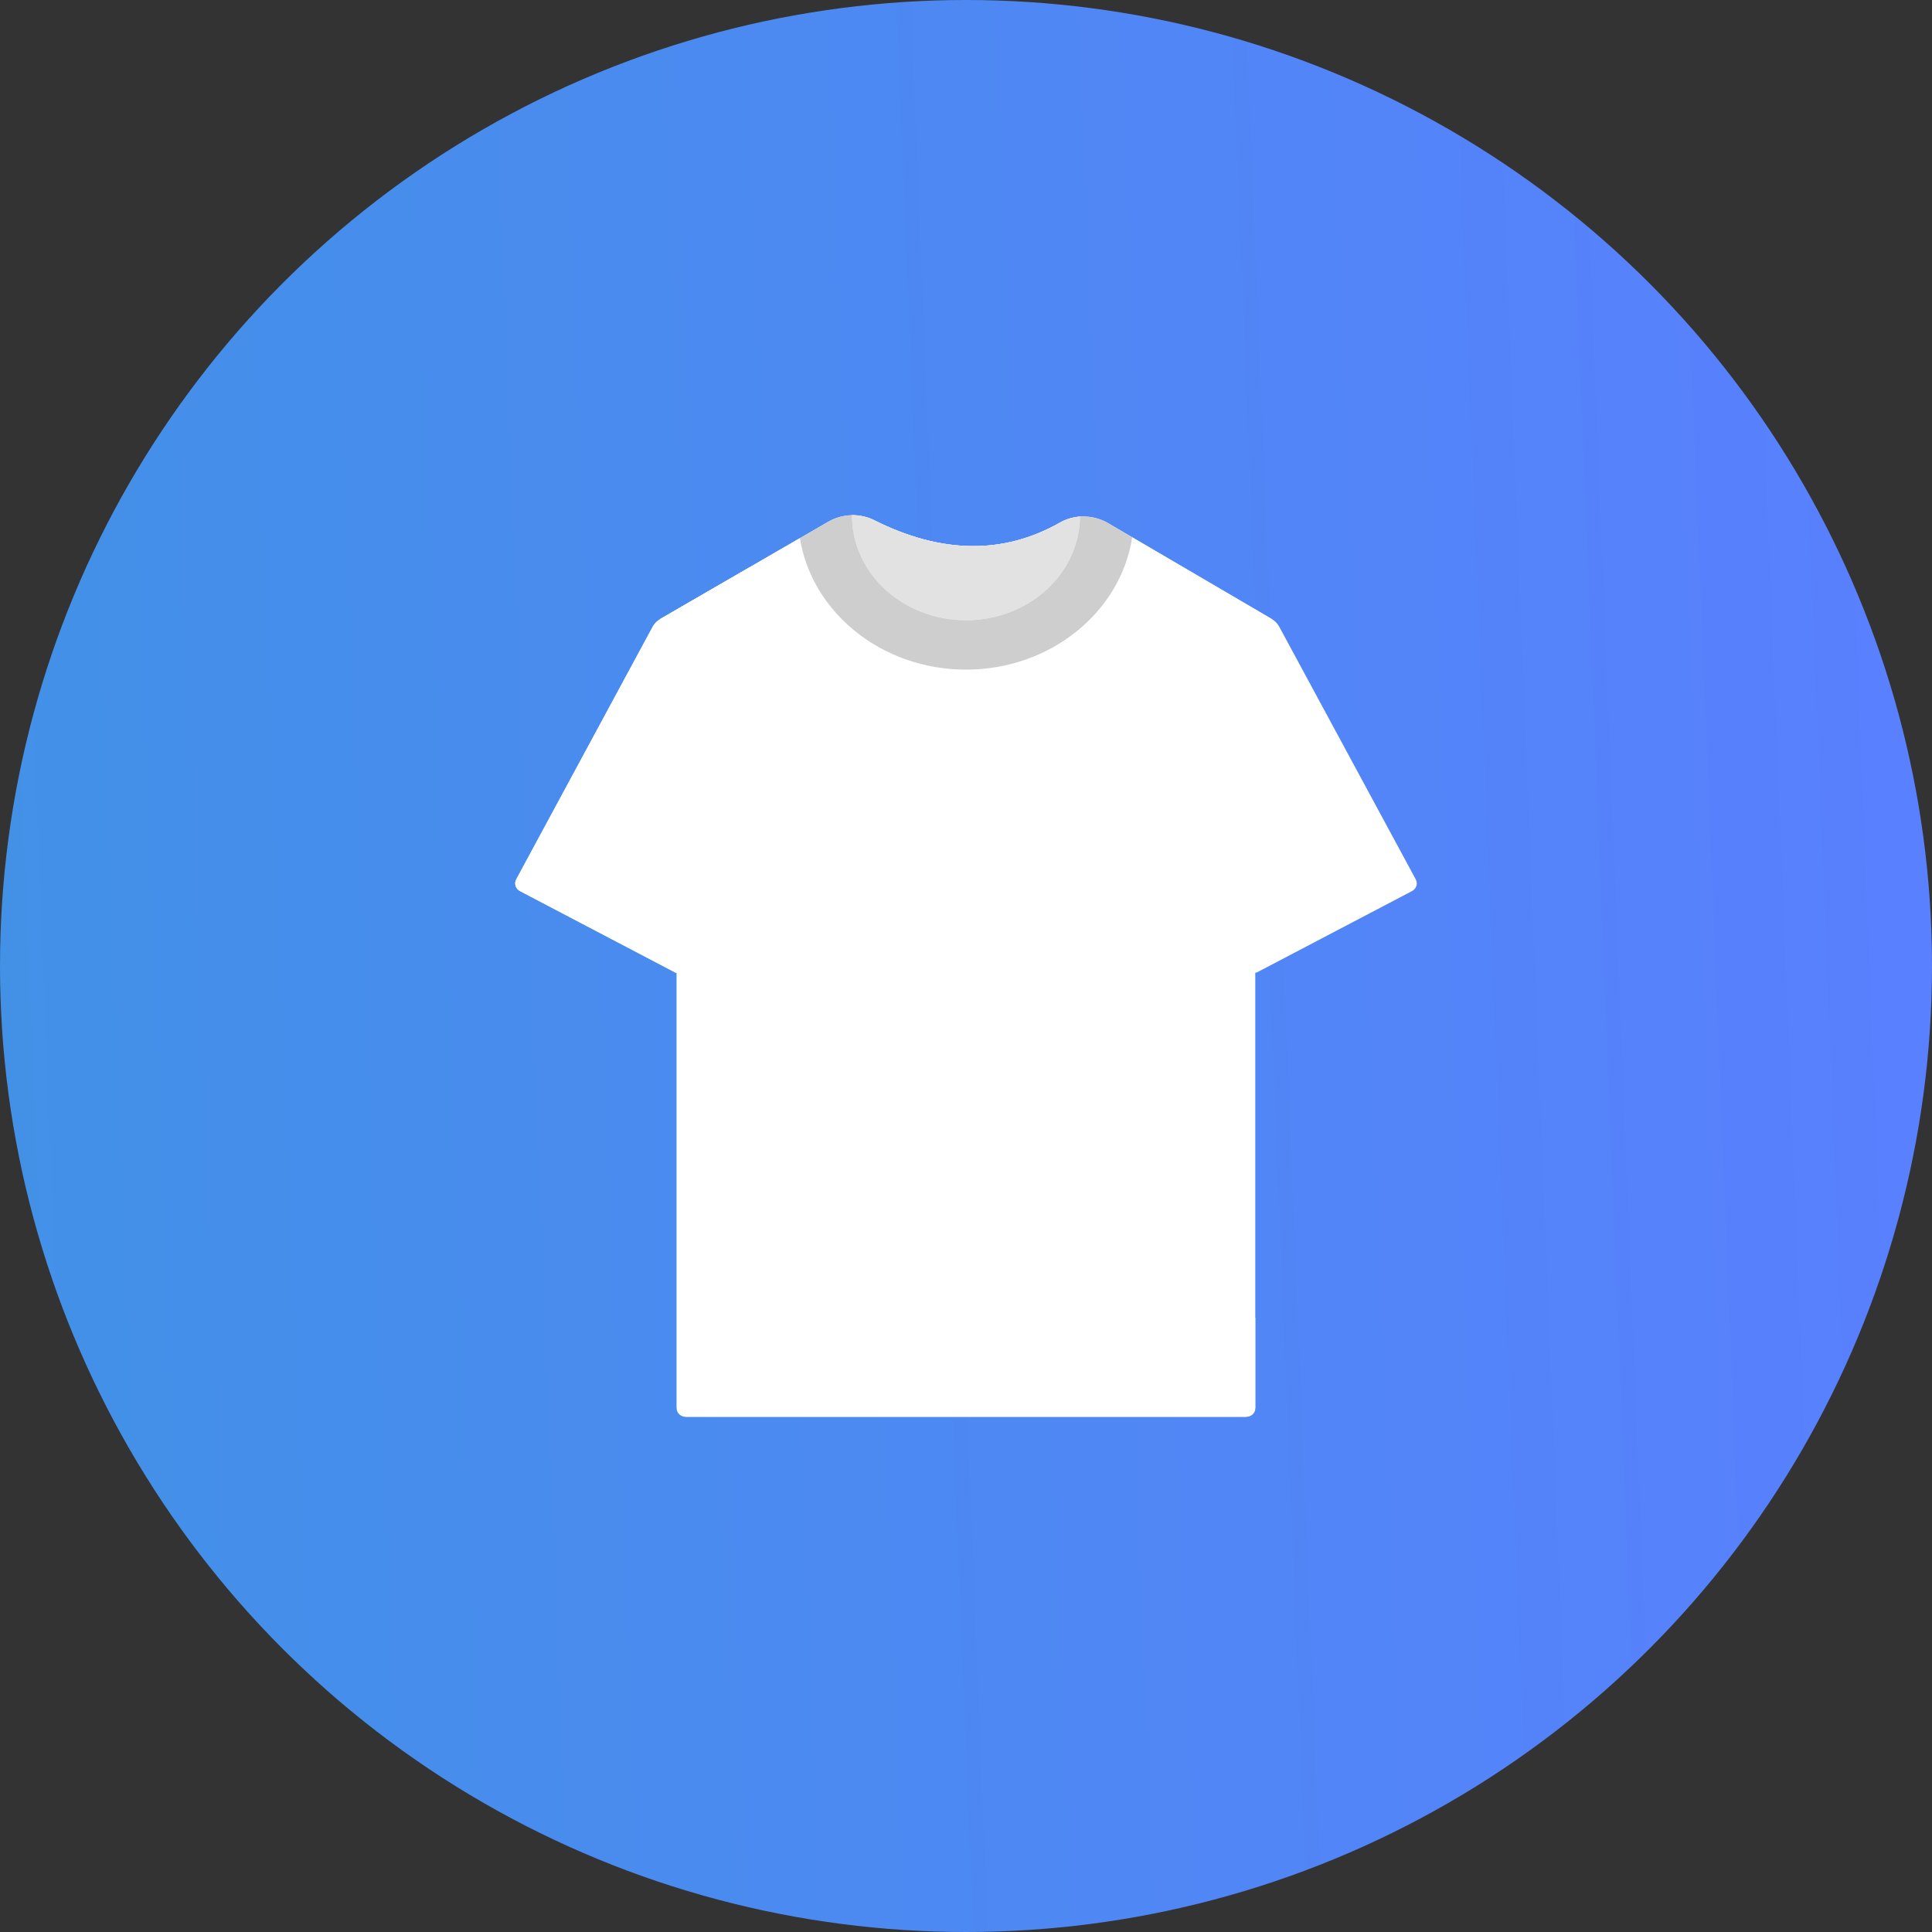 <svg width="30" height="30" viewBox="0 0 30 30" fill="none" xmlns="http://www.w3.org/2000/svg">
<rect x="0" y="0" width="30" height="30" fill="#333333" stroke="none"/>
<circle cx="15" cy="15" r="15" fill="url(#paint0_linear)"/>
<g clip-path="url(#clip0)">
<path d="M19.513 15.102H10.487L8.077 13.838C8.007 13.802 7.98 13.721 8.016 13.655L10.136 9.73C10.163 9.682 10.203 9.641 10.253 9.612L12.864 8.1C13.079 7.976 13.351 7.966 13.574 8.078C14.624 8.604 15.585 8.611 16.459 8.115C16.687 7.985 16.977 7.99 17.204 8.122L19.748 9.612C19.797 9.641 19.837 9.682 19.863 9.73L21.984 13.655C22.02 13.721 21.993 13.802 21.923 13.838L19.513 15.102Z" fill="white"/>
<path d="M12.421 8.357L10.253 9.612C10.203 9.641 10.163 9.682 10.136 9.73L8.016 13.655C7.98 13.721 8.007 13.802 8.077 13.838L10.487 15.102H12.421V8.357Z" fill="white"/>
<path d="M17.006 8.582C16.873 8.504 16.916 8.011 16.765 8.022C16.658 8.03 16.553 8.061 16.459 8.115C15.585 8.611 14.624 8.604 13.574 8.078C13.467 8.024 13.348 7.998 13.23 8C13.102 8.002 13.061 8.392 12.95 8.457L12.421 8.357L10.253 9.612L10.508 12.581V15.102V21.872C10.508 21.943 10.571 22 10.648 22H19.352C19.429 22 19.492 21.943 19.492 21.872V15.102V12.581L19.748 9.612L17.581 8.343L17.006 8.582Z" fill="white"/>
<path d="M17.324 20.461C14.291 20.461 11.832 18.205 11.832 15.423V13.562V11.042L11.64 8.809L10.253 9.612L10.508 12.581V15.102V21.854C10.508 21.935 10.579 22 10.667 22H19.333C19.421 22 19.492 21.935 19.492 21.854V20.461H17.324Z" fill="white"/>
<path d="M13.23 8C13.348 7.998 13.467 8.024 13.574 8.078C14.624 8.604 15.585 8.611 16.459 8.115C16.553 8.061 16.658 8.03 16.765 8.022L16.769 8.063C16.737 8.934 15.957 9.631 15 9.631C14.518 9.631 14.08 9.454 13.761 9.167C13.442 8.88 13.241 8.483 13.23 8.043L13.23 8Z" fill="#E2E2E2"/>
<path d="M17.203 8.122L17.581 8.343C17.402 9.503 16.313 10.398 15 10.398C13.692 10.398 12.606 9.51 12.421 8.357L12.864 8.1C12.976 8.036 13.102 8.002 13.23 8L13.23 8.043C13.241 8.483 13.442 8.88 13.761 9.167C14.08 9.454 14.518 9.631 15 9.631C15.957 9.631 16.737 8.934 16.769 8.063L16.765 8.022C16.916 8.011 17.071 8.044 17.203 8.122Z" fill="#CECECE"/>
</g>
<defs>
<linearGradient id="paint0_linear" x1="30" y1="-9.167" x2="-6.287" y2="-7.722" gradientUnits="userSpaceOnUse">
<stop stop-color="#5A7FFF"/>
<stop offset="1" stop-color="#3E94E3"/>
</linearGradient>
<clipPath id="clip0">
<rect width="18" height="18" fill="white" transform="translate(6 6)"/>
</clipPath>
</defs>
</svg>

